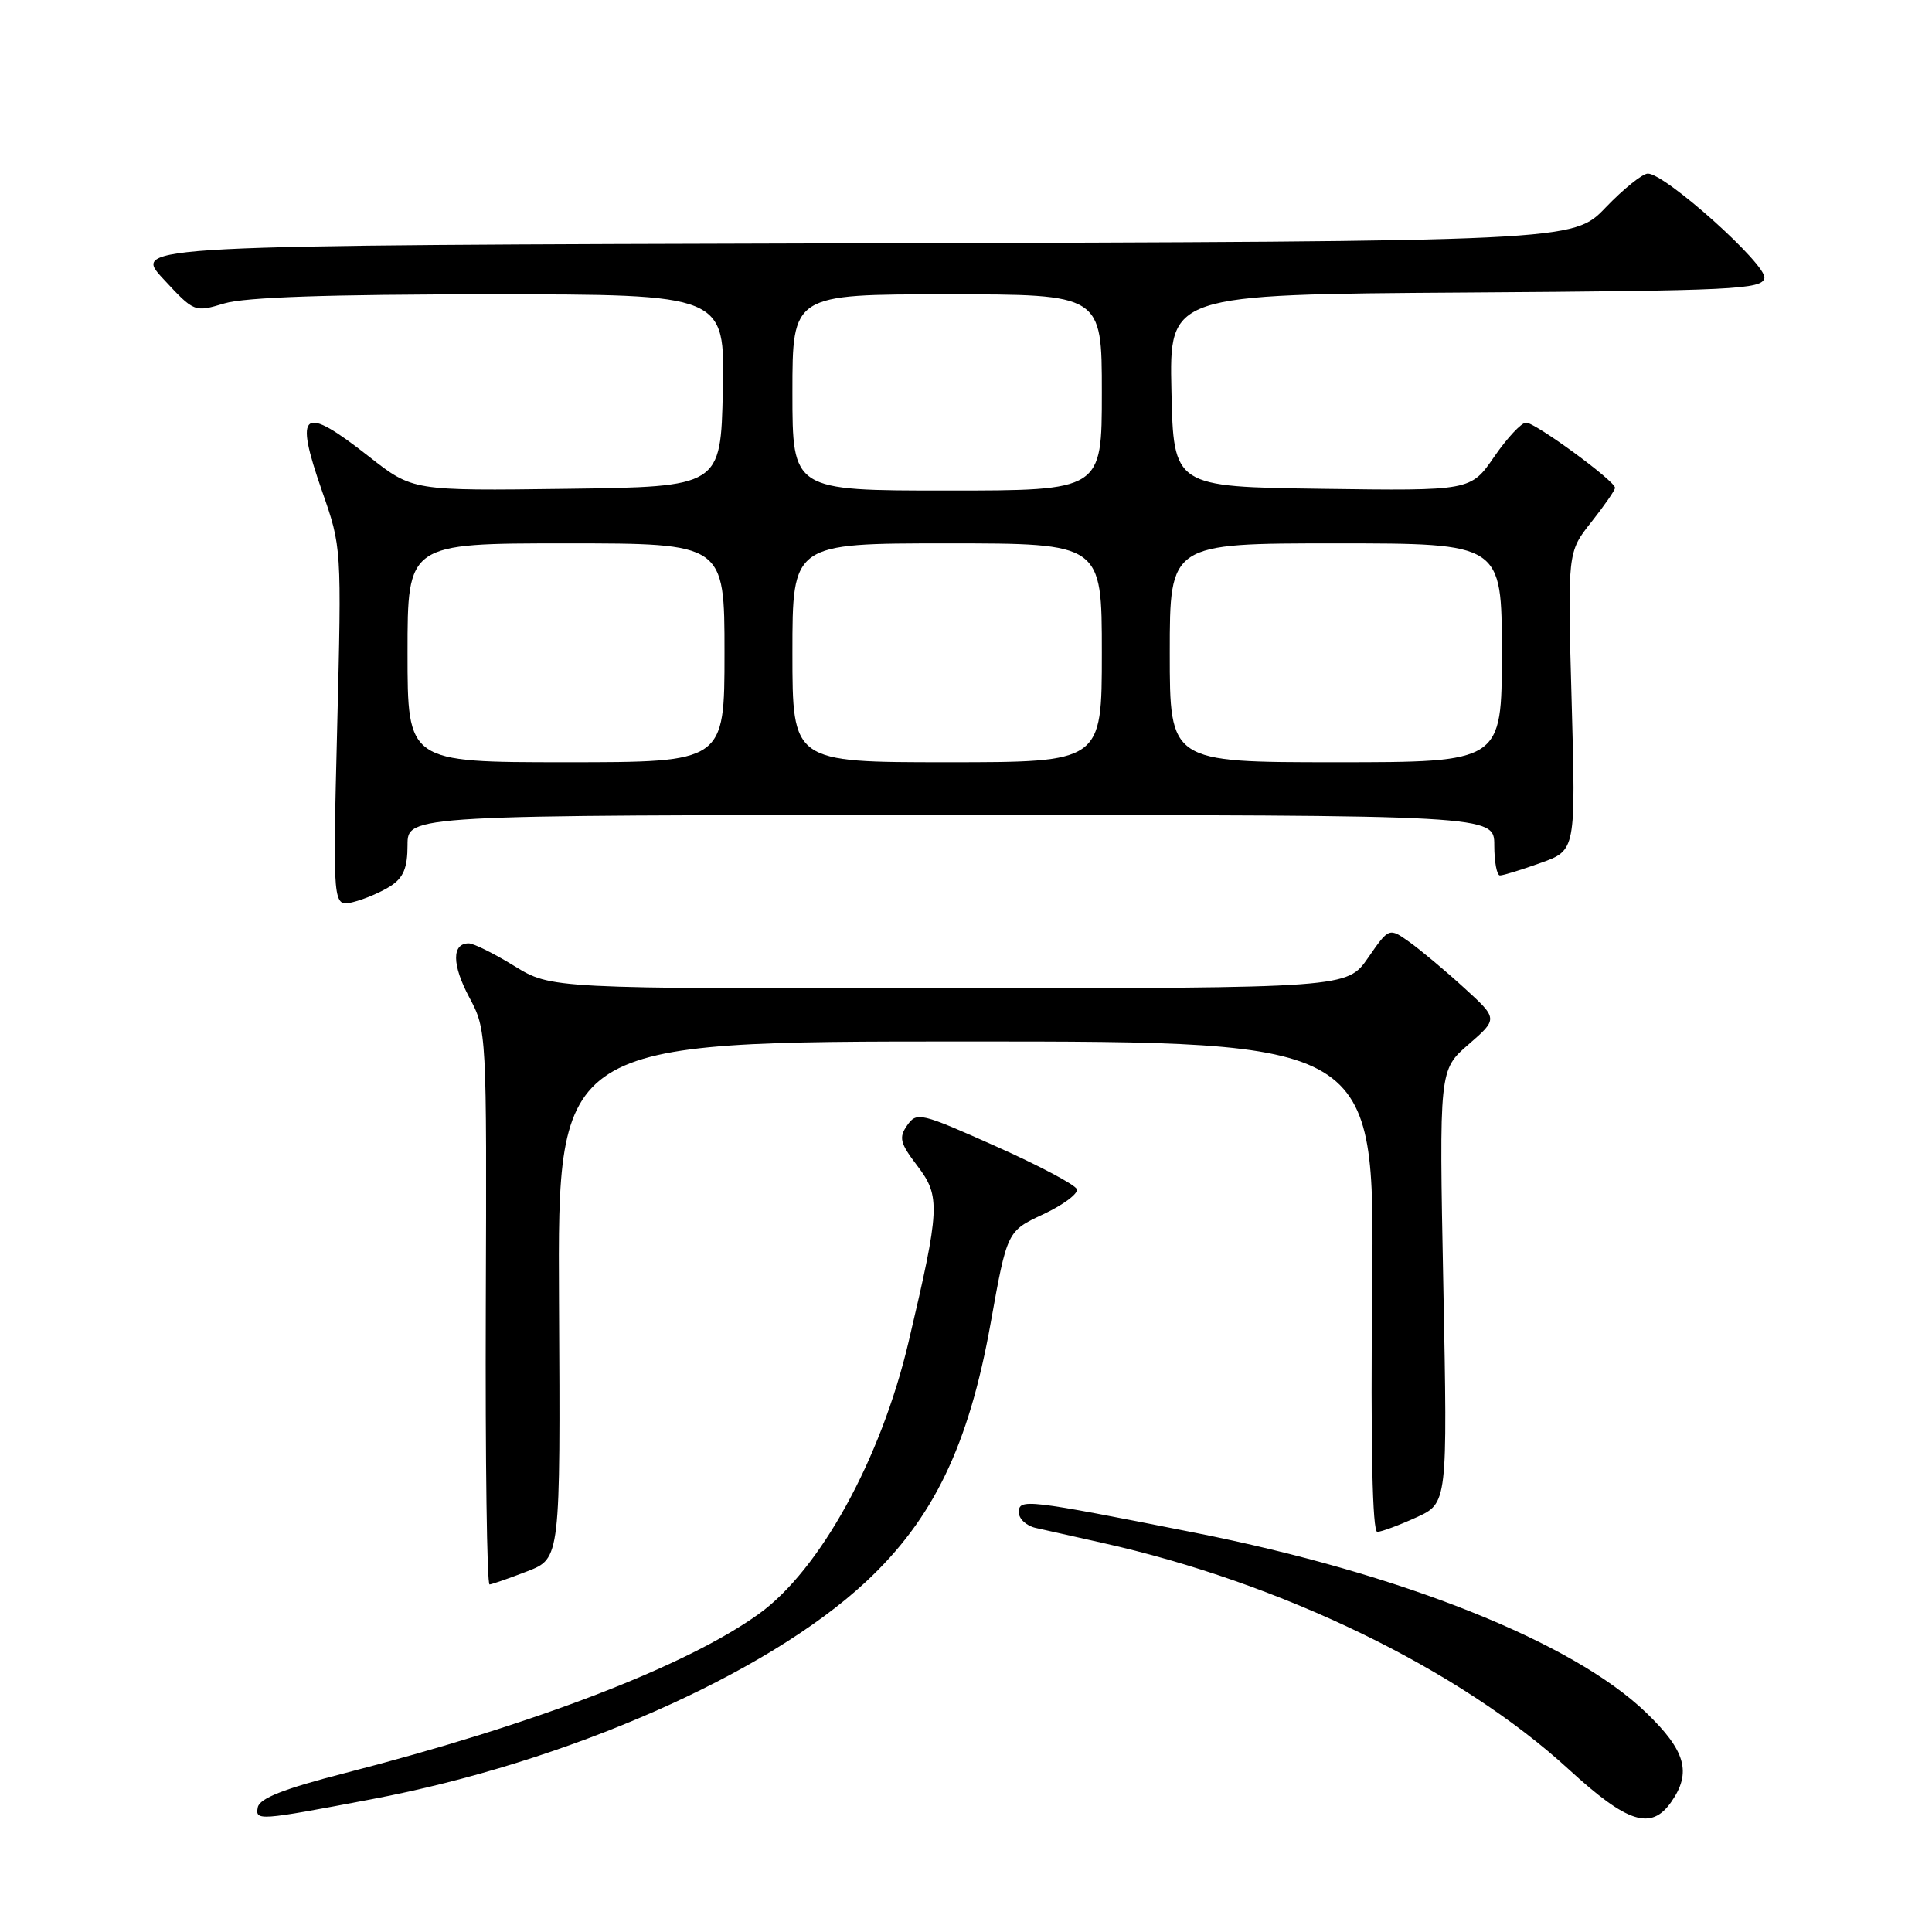 <?xml version="1.0" encoding="UTF-8" standalone="no"?>
<!DOCTYPE svg PUBLIC "-//W3C//DTD SVG 1.1//EN" "http://www.w3.org/Graphics/SVG/1.1/DTD/svg11.dtd" >
<svg xmlns="http://www.w3.org/2000/svg" xmlns:xlink="http://www.w3.org/1999/xlink" version="1.1" viewBox="0 0 256 256">
 <g >
 <path fill="currentColor"
d=" M 49.23 238.41 C 75.11 233.50 101.52 221.89 114.71 209.62 C 123.66 201.29 128.37 191.54 131.27 175.30 C 133.45 163.13 133.45 163.13 138.25 160.89 C 140.89 159.65 142.89 158.16 142.69 157.58 C 142.50 157.00 137.66 154.43 131.93 151.88 C 121.97 147.43 121.47 147.31 120.21 149.11 C 119.07 150.74 119.25 151.46 121.56 154.49 C 124.64 158.53 124.56 160.12 120.39 177.81 C 116.74 193.33 108.63 208.05 100.54 213.86 C 90.93 220.77 70.92 228.46 45.68 234.95 C 37.62 237.02 34.41 238.28 34.16 239.47 C 33.80 241.29 34.22 241.26 49.23 238.41 Z  M 221.44 238.78 C 224.18 234.87 223.37 231.99 218.13 226.94 C 208.41 217.57 185.66 208.50 158.27 203.08 C 135.97 198.66 135.00 198.55 135.00 200.39 C 135.00 201.26 136.01 202.19 137.25 202.46 C 138.49 202.74 142.43 203.62 146.00 204.42 C 169.78 209.72 193.44 221.21 207.88 234.46 C 215.64 241.58 218.78 242.58 221.44 238.78 Z  M 69.88 208.20 C 74.26 206.50 74.26 206.50 74.07 172.25 C 73.89 138.00 73.89 138.00 128.02 138.00 C 182.15 138.00 182.15 138.00 181.82 170.50 C 181.61 191.73 181.85 202.99 182.50 202.98 C 183.05 202.97 185.37 202.11 187.65 201.07 C 191.81 199.18 191.81 199.18 191.25 170.47 C 190.69 141.76 190.69 141.76 194.60 138.38 C 198.50 134.99 198.50 134.99 194.00 130.89 C 191.53 128.63 188.27 125.91 186.78 124.84 C 184.05 122.90 184.05 122.90 181.28 126.91 C 178.50 130.92 178.50 130.92 125.77 130.96 C 73.03 131.00 73.03 131.00 68.15 128.00 C 65.47 126.35 62.75 125.00 62.11 125.00 C 59.85 125.00 59.88 127.84 62.18 132.15 C 64.49 136.49 64.50 136.61 64.37 173.25 C 64.30 193.46 64.52 209.98 64.87 209.95 C 65.22 209.92 67.47 209.13 69.88 208.20 Z  M 51.75 117.41 C 53.46 116.30 54.00 115.00 54.00 111.98 C 54.00 108.00 54.00 108.00 126.00 108.00 C 198.00 108.00 198.00 108.00 198.00 112.00 C 198.00 114.20 198.34 116.00 198.75 116.00 C 199.16 116.01 201.59 115.26 204.15 114.34 C 208.80 112.68 208.80 112.68 208.25 92.92 C 207.70 73.16 207.70 73.16 210.85 69.19 C 212.58 67.00 214.00 64.95 214.00 64.64 C 214.00 63.73 203.44 56.00 202.21 56.00 C 201.60 56.00 199.70 58.03 197.99 60.52 C 194.88 65.04 194.88 65.04 175.19 64.77 C 155.50 64.50 155.50 64.50 155.22 51.76 C 154.94 39.02 154.94 39.02 194.21 38.76 C 229.82 38.52 233.50 38.35 233.79 36.84 C 234.13 35.08 220.66 23.00 218.35 23.00 C 217.65 23.00 215.13 25.02 212.76 27.49 C 208.46 31.99 208.46 31.99 112.98 32.24 C 17.50 32.50 17.50 32.50 21.63 36.95 C 25.75 41.39 25.76 41.39 29.74 40.20 C 32.47 39.38 43.62 39.00 64.90 39.00 C 96.06 39.00 96.06 39.00 95.78 51.75 C 95.50 64.50 95.50 64.50 75.09 64.77 C 54.68 65.04 54.68 65.04 48.92 60.52 C 40.05 53.55 38.93 54.36 42.68 65.09 C 45.27 72.49 45.27 72.53 44.68 96.35 C 44.09 120.19 44.09 120.19 46.79 119.53 C 48.28 119.16 50.51 118.21 51.75 117.41 Z  M 54.00 86.50 C 54.00 72.00 54.00 72.00 75.00 72.00 C 96.00 72.00 96.00 72.00 96.00 86.50 C 96.00 101.00 96.00 101.00 75.00 101.00 C 54.00 101.00 54.00 101.00 54.00 86.50 Z  M 105.00 86.50 C 105.00 72.00 105.00 72.00 125.50 72.00 C 146.00 72.00 146.00 72.00 146.00 86.50 C 146.00 101.00 146.00 101.00 125.50 101.00 C 105.00 101.00 105.00 101.00 105.00 86.50 Z  M 155.00 86.50 C 155.00 72.00 155.00 72.00 177.00 72.00 C 199.00 72.00 199.00 72.00 199.00 86.50 C 199.00 101.00 199.00 101.00 177.00 101.00 C 155.00 101.00 155.00 101.00 155.00 86.50 Z  M 105.00 52.00 C 105.00 39.00 105.00 39.00 125.50 39.00 C 146.00 39.00 146.00 39.00 146.00 52.00 C 146.00 65.00 146.00 65.00 125.50 65.00 C 105.00 65.00 105.00 65.00 105.00 52.00 Z "/>
</g>
</svg>